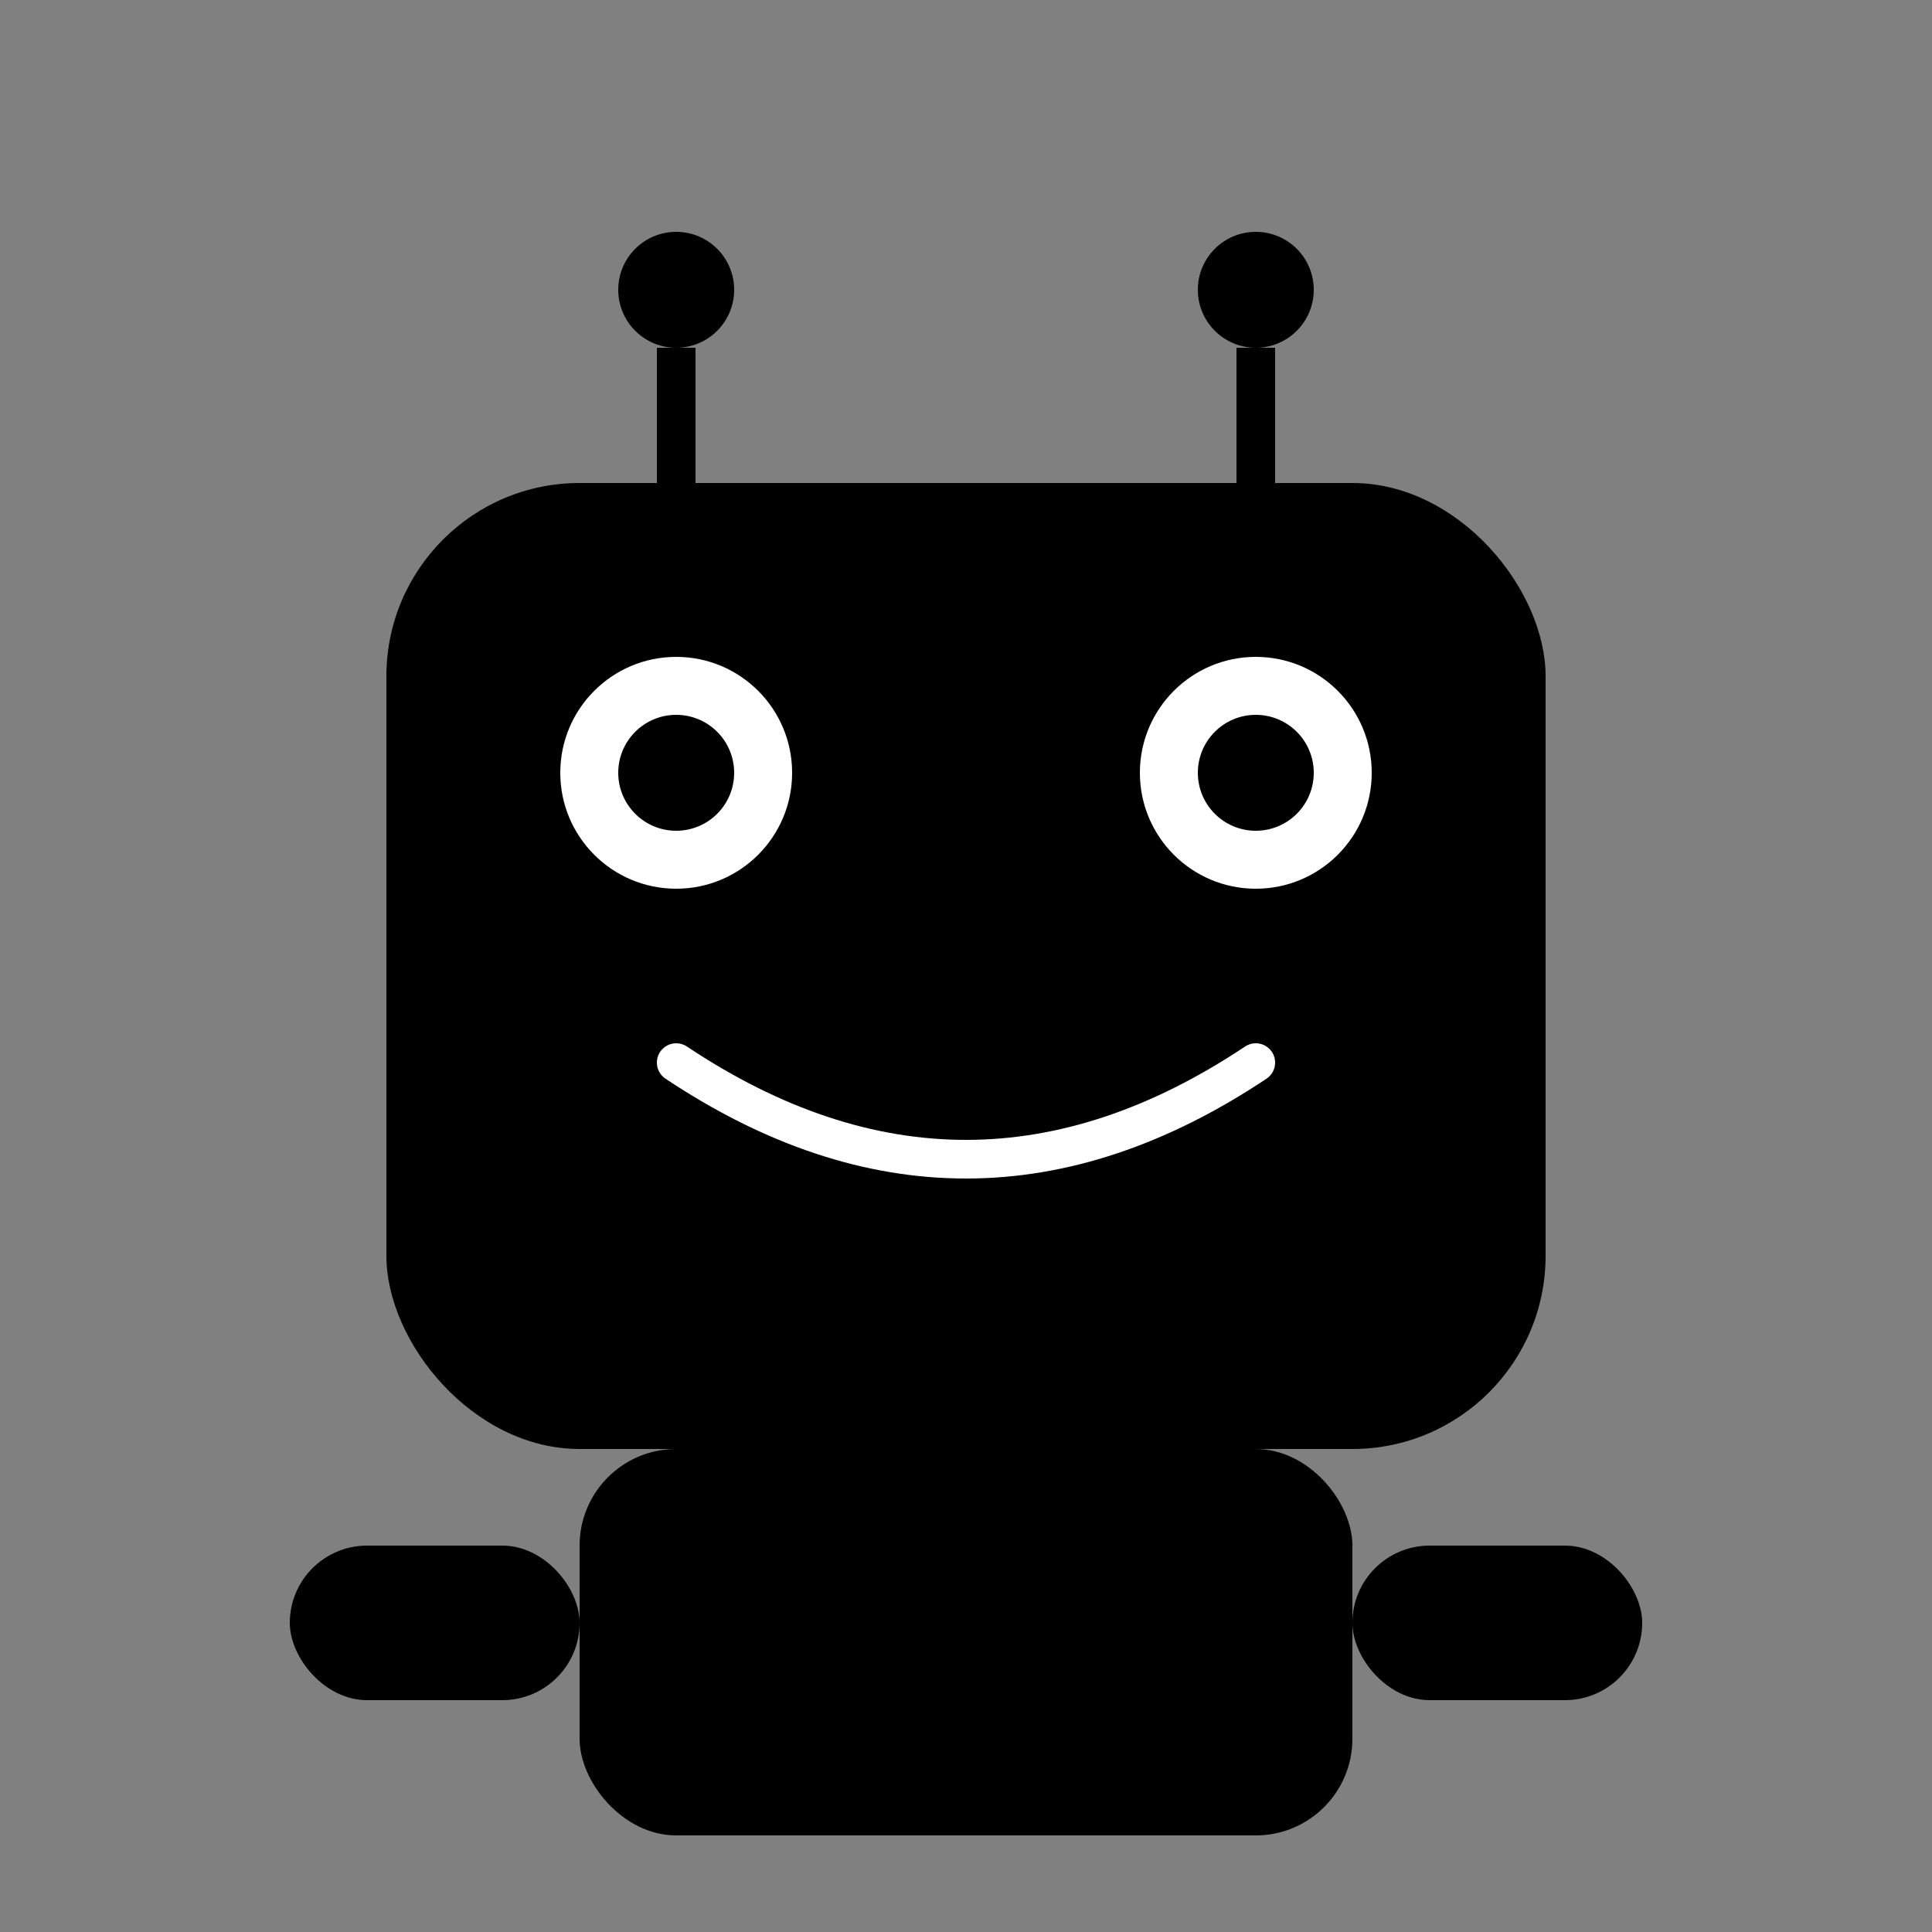 <svg xmlns="http://www.w3.org/2000/svg" viewBox="0 0 100 100" fill="currentColor">
  <rect x="0" y="0" width="100" height="100" fill="#808080" stroke="none"/>
  <!-- Robot head -->
  <rect x="20" y="25" width="60" height="50" rx="10" fill="currentColor"/>
  
  <!-- Eyes -->
  <circle cx="35" cy="40" r="6" fill="white"/>
  <circle cx="65" cy="40" r="6" fill="white"/>
  <circle cx="35" cy="40" r="3" fill="currentColor"/>
  <circle cx="65" cy="40" r="3" fill="currentColor"/>
  
  <!-- Smile -->
  <path d="M 35 55 Q 50 65 65 55" stroke="white" stroke-width="2" fill="none" stroke-linecap="round"/>
  
  <!-- Antennae -->
  <circle cx="35" cy="15" r="3" fill="currentColor"/>
  <circle cx="65" cy="15" r="3" fill="currentColor"/>
  <line x1="35" y1="25" x2="35" y2="18" stroke="currentColor" stroke-width="2"/>
  <line x1="65" y1="25" x2="65" y2="18" stroke="currentColor" stroke-width="2"/>
  
  <!-- Body -->
  <rect x="30" y="75" width="40" height="20" rx="5" fill="currentColor"/>
  
  <!-- Arms -->
  <rect x="15" y="80" width="15" height="8" rx="4" fill="currentColor"/>
  <rect x="70" y="80" width="15" height="8" rx="4" fill="currentColor"/>
</svg>

